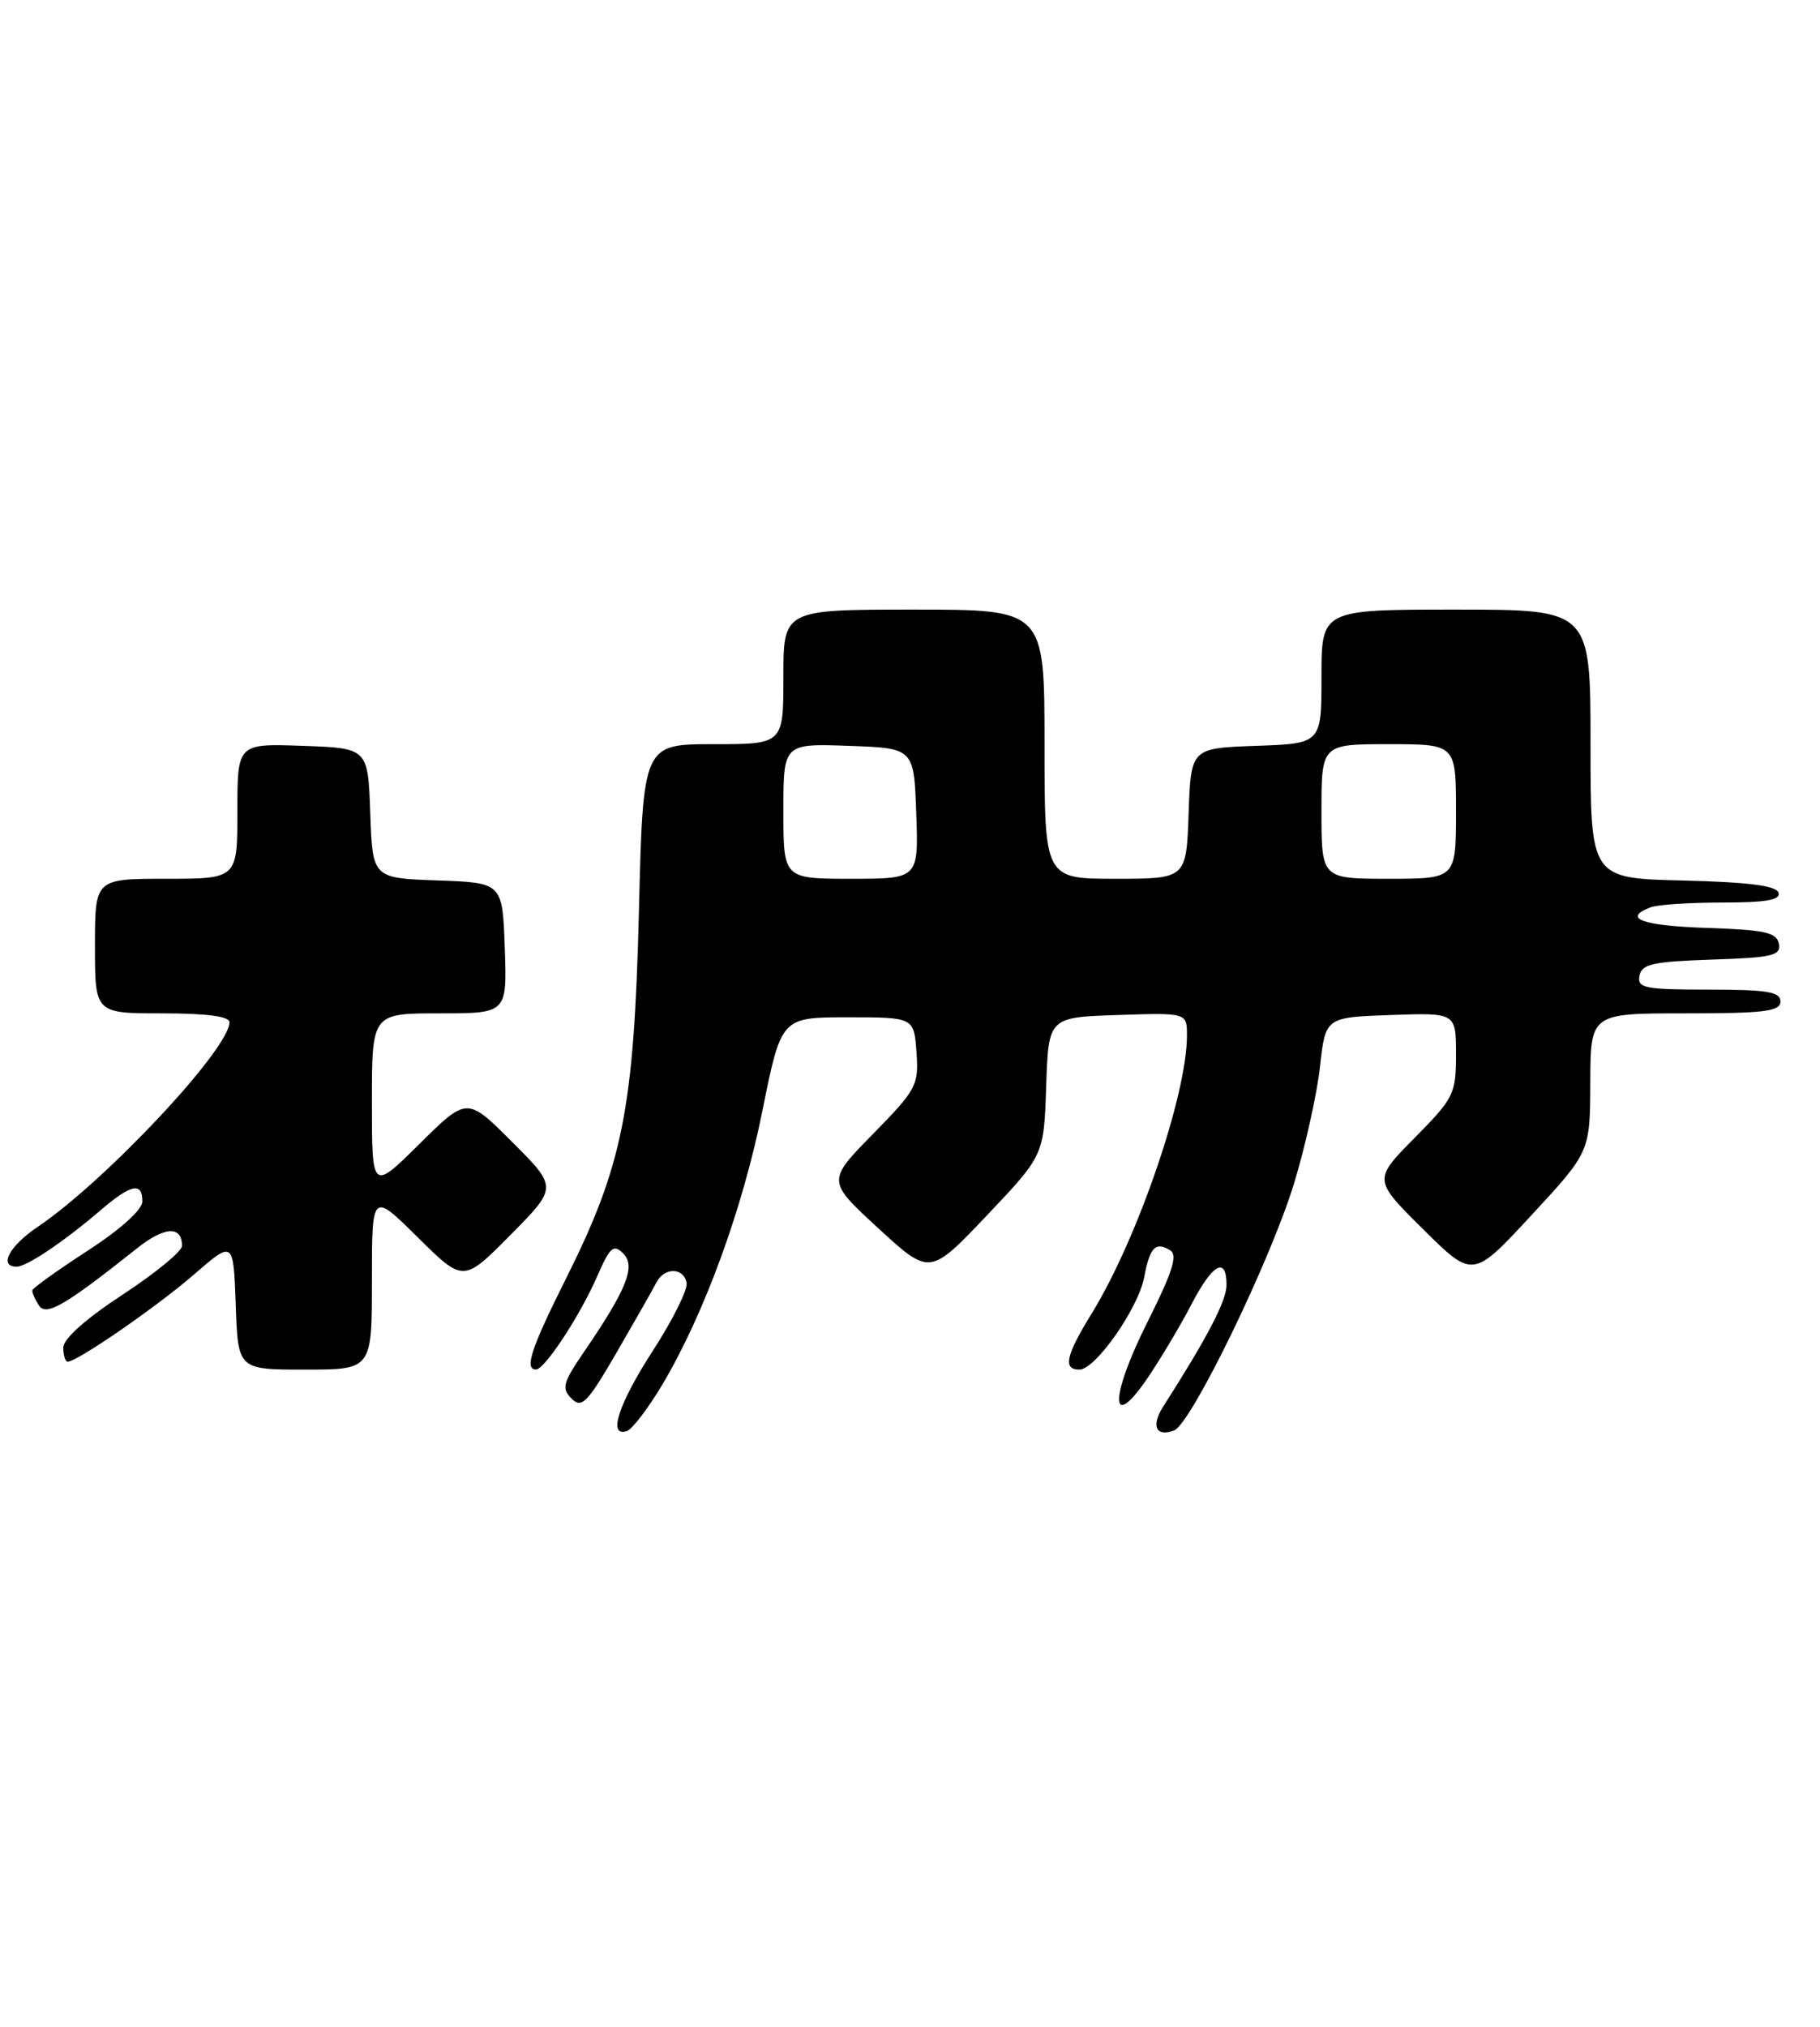 <?xml version="1.0" encoding="UTF-8" standalone="no"?>
<!DOCTYPE svg PUBLIC "-//W3C//DTD SVG 1.1//EN" "http://www.w3.org/Graphics/SVG/1.1/DTD/svg11.dtd" >
<svg xmlns="http://www.w3.org/2000/svg" xmlns:xlink="http://www.w3.org/1999/xlink" version="1.1" viewBox="0 0 230 256">
 <g >
 <path fill="currentColor"
d=" M 83.68 174.93 C 88.99 166.01 93.85 152.73 96.36 140.25 C 98.73 128.50 98.73 128.50 107.12 128.50 C 115.50 128.50 115.50 128.50 115.82 132.91 C 116.11 137.09 115.84 137.61 110.32 143.24 C 104.50 149.17 104.50 149.17 111.00 155.15 C 117.50 161.12 117.50 161.12 124.71 153.53 C 131.92 145.93 131.92 145.93 132.21 137.22 C 132.50 128.50 132.50 128.50 141.25 128.21 C 150.00 127.92 150.00 127.92 150.00 130.80 C 150.00 138.27 143.76 156.49 137.98 165.88 C 134.68 171.24 134.29 173.00 136.41 173.00 C 138.43 173.00 143.86 165.25 144.60 161.31 C 145.31 157.53 146.04 156.79 147.88 157.93 C 148.86 158.53 148.17 160.69 145.02 166.97 C 140.19 176.57 140.24 181.13 145.10 173.95 C 146.75 171.50 149.22 167.36 150.57 164.75 C 153.24 159.61 155.00 158.64 155.00 162.31 C 155.00 164.30 152.63 168.85 146.98 177.70 C 145.43 180.13 146.10 181.56 148.38 180.68 C 150.54 179.85 160.57 159.21 163.54 149.46 C 164.96 144.80 166.43 138.19 166.81 134.75 C 167.50 128.50 167.50 128.50 175.75 128.21 C 184.00 127.92 184.00 127.92 184.00 133.18 C 184.00 138.18 183.74 138.70 178.77 143.73 C 173.54 149.02 173.54 149.02 179.84 155.26 C 186.13 161.50 186.13 161.50 193.53 153.50 C 200.94 145.50 200.94 145.50 200.97 136.75 C 201.00 128.00 201.00 128.00 213.00 128.00 C 223.00 128.00 225.00 127.75 225.00 126.50 C 225.00 125.28 223.33 125.00 215.93 125.00 C 207.82 125.00 206.89 124.81 207.19 123.25 C 207.47 121.77 208.87 121.46 216.33 121.21 C 224.01 120.96 225.09 120.70 224.80 119.21 C 224.53 117.78 223.05 117.45 215.74 117.21 C 207.53 116.94 204.95 116.00 208.58 114.61 C 209.45 114.27 213.54 114.00 217.67 114.00 C 223.22 114.00 225.06 113.68 224.75 112.75 C 224.46 111.87 220.91 111.42 212.67 111.22 C 201.00 110.94 201.00 110.94 201.00 93.97 C 201.00 77.00 201.00 77.00 184.00 77.00 C 167.00 77.00 167.00 77.00 167.00 85.46 C 167.00 93.92 167.00 93.92 158.75 94.21 C 150.50 94.50 150.50 94.50 150.21 102.75 C 149.92 111.00 149.92 111.00 140.96 111.00 C 132.00 111.00 132.00 111.00 132.00 94.00 C 132.00 77.00 132.00 77.00 115.50 77.00 C 99.00 77.00 99.00 77.00 99.00 85.50 C 99.00 94.00 99.00 94.00 90.13 94.00 C 81.26 94.00 81.26 94.00 80.74 115.25 C 80.12 140.07 78.70 147.18 71.52 161.52 C 67.11 170.32 66.22 173.02 67.75 172.98 C 68.86 172.95 73.33 166.13 75.47 161.21 C 77.09 157.50 77.54 157.11 78.76 158.33 C 80.38 159.95 79.21 162.86 73.74 170.85 C 71.13 174.67 70.95 175.38 72.23 176.66 C 73.52 177.95 74.21 177.23 77.94 170.81 C 80.27 166.79 82.53 162.82 82.95 162.00 C 83.95 160.05 86.39 160.07 86.77 162.04 C 86.93 162.88 85.03 166.71 82.55 170.54 C 78.15 177.34 76.77 181.58 79.22 180.76 C 79.90 180.53 81.90 177.91 83.68 174.93 Z  M 47.00 161.78 C 47.00 150.56 47.00 150.56 52.78 156.28 C 58.56 162.00 58.56 162.00 64.51 155.99 C 70.46 149.98 70.46 149.98 64.74 144.26 C 59.02 138.54 59.02 138.54 53.01 144.49 C 47.00 150.44 47.00 150.44 47.00 139.22 C 47.00 128.00 47.00 128.00 55.54 128.00 C 64.08 128.00 64.08 128.00 63.79 119.75 C 63.50 111.50 63.50 111.50 55.29 111.21 C 47.08 110.92 47.08 110.92 46.79 102.71 C 46.50 94.50 46.50 94.50 38.25 94.21 C 30.00 93.92 30.00 93.92 30.00 102.46 C 30.00 111.00 30.00 111.00 21.00 111.00 C 12.00 111.00 12.00 111.00 12.00 119.50 C 12.00 128.00 12.00 128.00 20.50 128.00 C 26.09 128.00 29.00 128.38 29.00 129.12 C 29.00 132.49 13.31 149.22 4.72 155.00 C 1.16 157.40 -0.20 160.00 2.10 160.00 C 3.38 160.00 8.12 156.81 12.78 152.81 C 16.57 149.57 18.00 149.28 17.99 151.75 C 17.99 152.81 15.25 155.27 11.05 158.00 C 7.24 160.47 4.10 162.72 4.08 163.00 C 4.05 163.28 4.42 164.12 4.91 164.88 C 5.81 166.31 8.18 164.94 17.34 157.66 C 20.81 154.91 23.00 154.80 23.00 157.37 C 23.00 158.06 19.62 160.83 15.50 163.53 C 10.81 166.60 8.00 169.11 8.00 170.22 C 8.00 171.20 8.25 172.00 8.55 172.00 C 9.76 172.00 19.80 165.07 24.50 161.00 C 29.50 156.66 29.50 156.66 29.79 164.83 C 30.08 173.00 30.08 173.00 38.54 173.00 C 47.00 173.00 47.00 173.00 47.00 161.78 Z  M 99.00 102.46 C 99.00 93.92 99.00 93.92 107.25 94.21 C 115.50 94.50 115.50 94.50 115.79 102.75 C 116.08 111.00 116.08 111.00 107.54 111.00 C 99.00 111.00 99.00 111.00 99.00 102.46 Z  M 167.00 102.50 C 167.00 94.00 167.00 94.00 175.50 94.00 C 184.00 94.00 184.00 94.00 184.00 102.50 C 184.00 111.00 184.00 111.00 175.50 111.00 C 167.00 111.00 167.00 111.00 167.00 102.50 Z "/>
</g>
</svg>